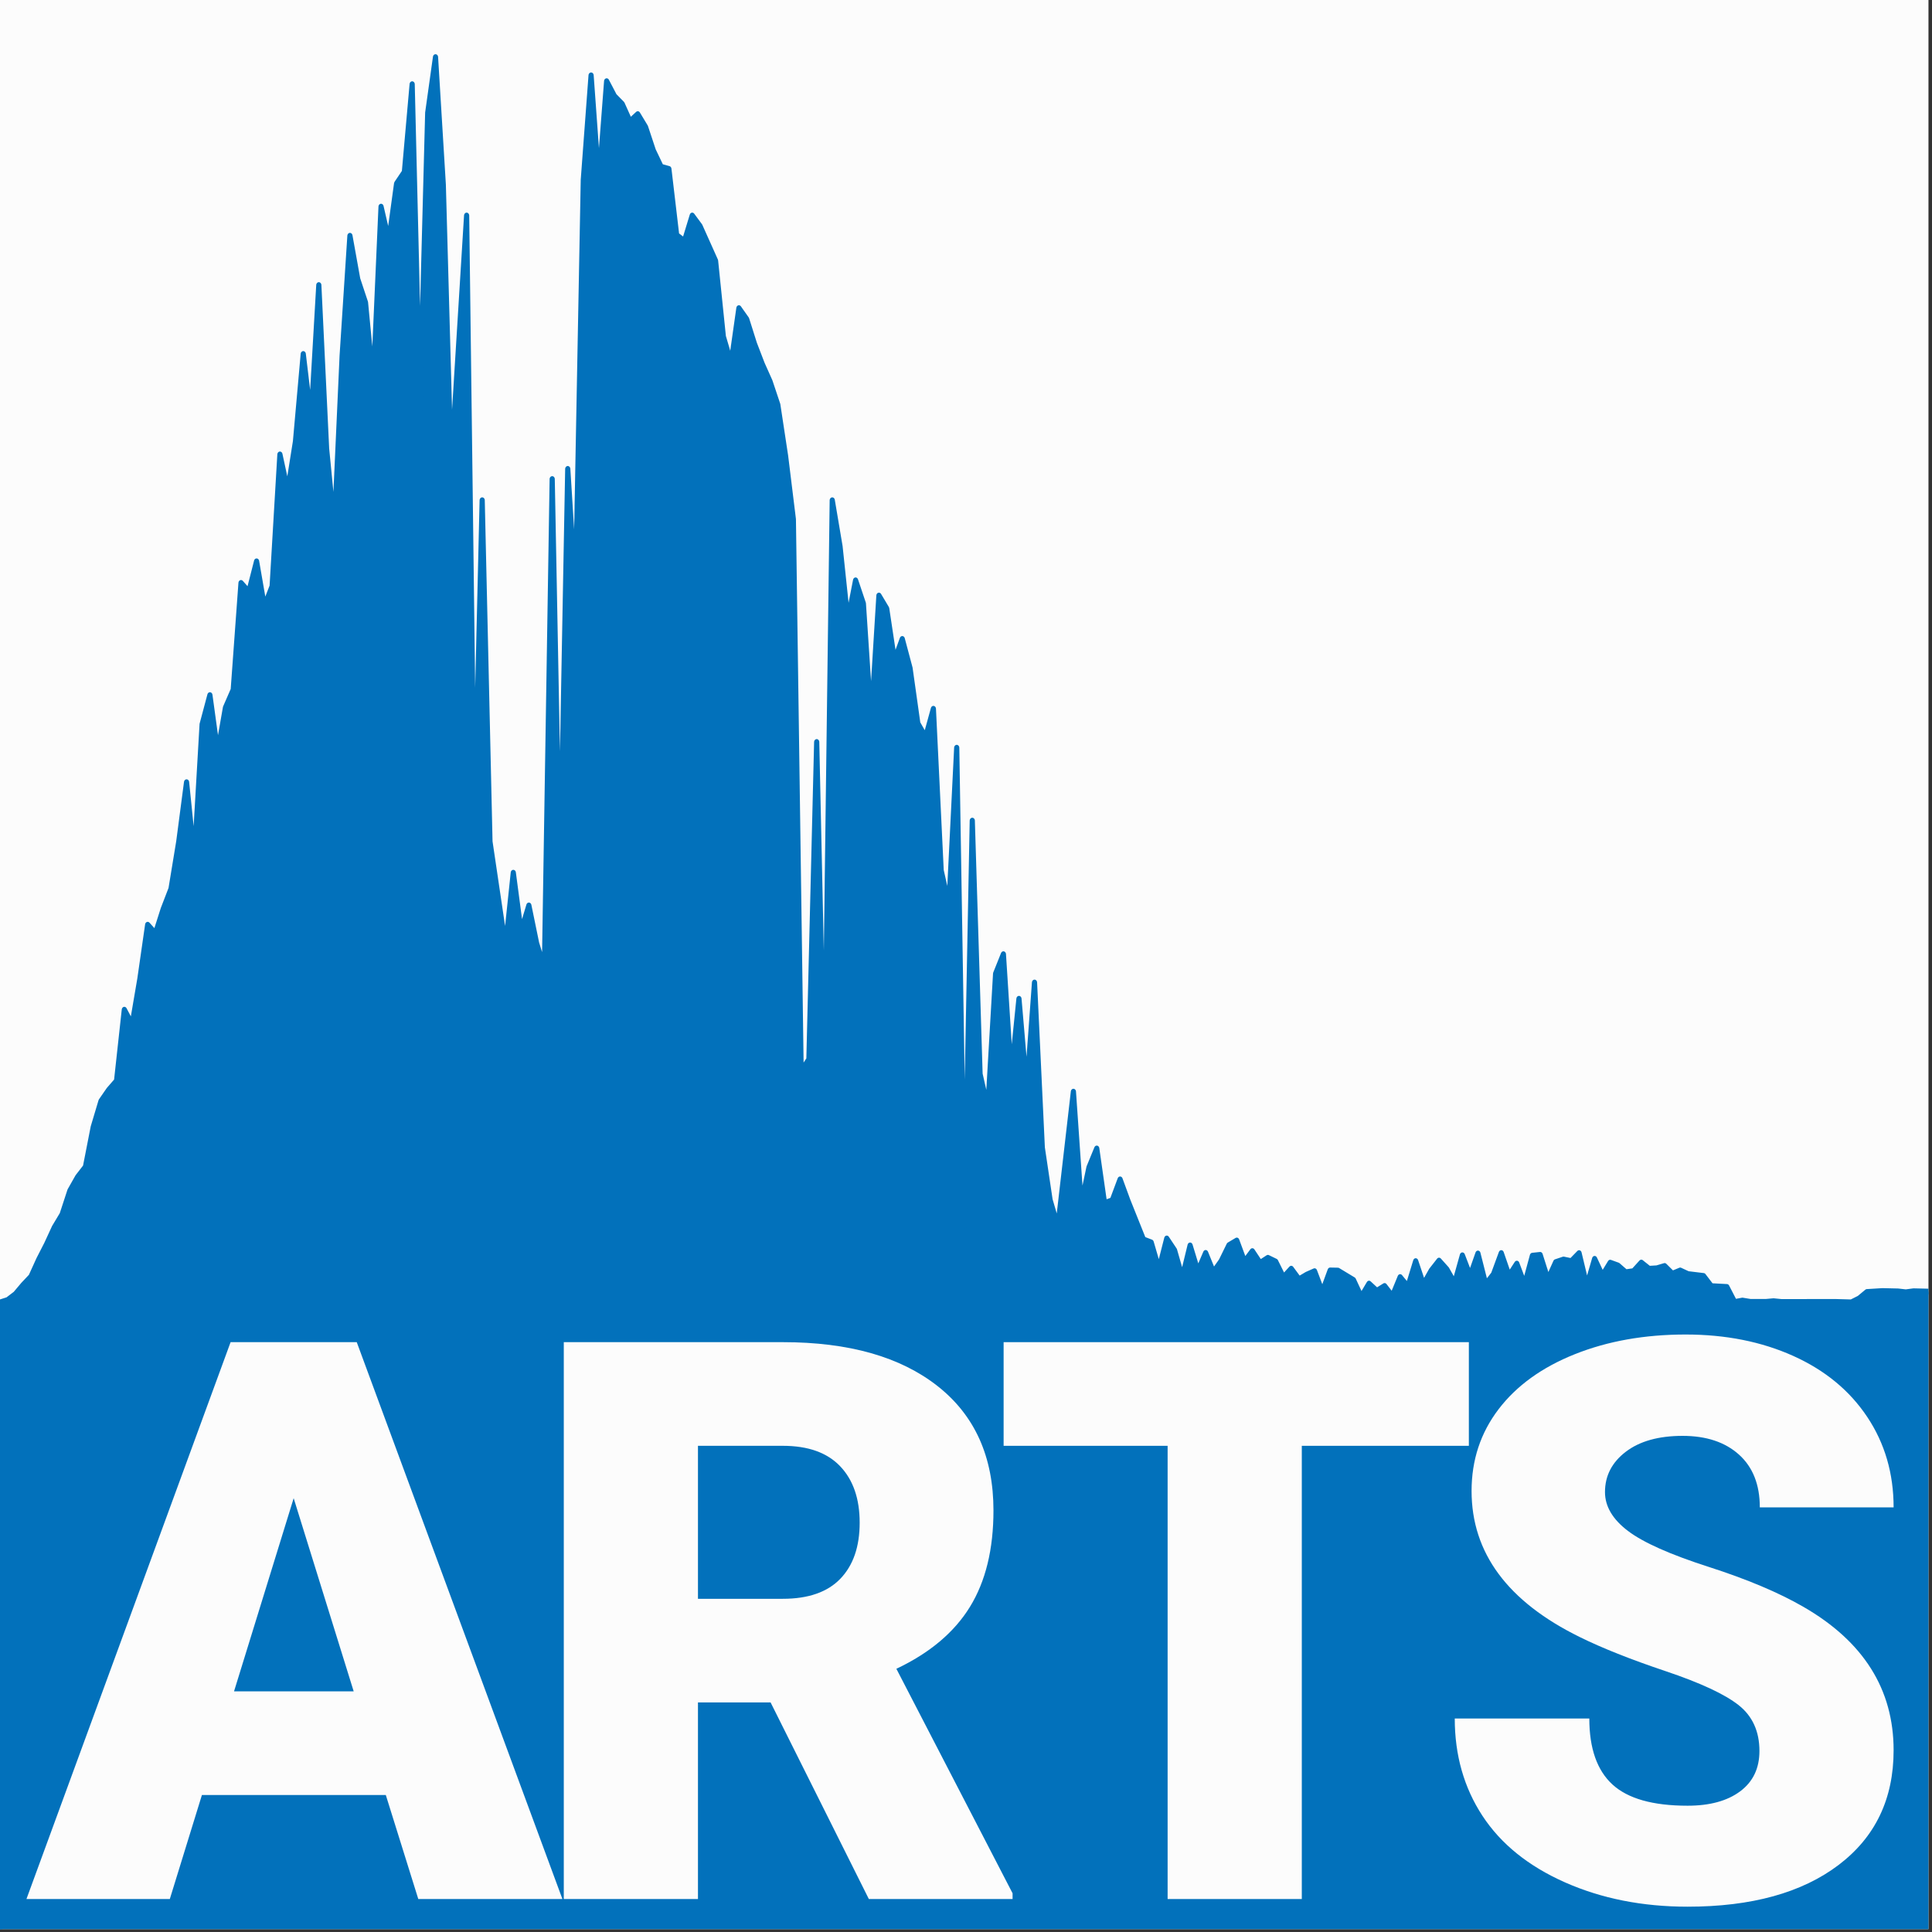 <?xml version="1.0" encoding="UTF-8" standalone="no"?>
<!DOCTYPE svg PUBLIC "-//W3C//DTD SVG 1.1//EN" "http://www.w3.org/Graphics/SVG/1.1/DTD/svg11.dtd">
<svg width="100%" height="100%" viewBox="0 0 312 312" version="1.1" xmlns="http://www.w3.org/2000/svg" xmlns:xlink="http://www.w3.org/1999/xlink" xml:space="preserve" xmlns:serif="http://www.serif.com/" style="fill-rule:evenodd;clip-rule:evenodd;stroke-linecap:round;stroke-linejoin:round;stroke-miterlimit:10;">
    <rect x="0" y="0" width="312" height="312" fill="#333333" stroke="none"/>
    <g id="Artboard1" transform="matrix(1,0,0,0.987,0,0)">
        <rect x="0" y="0" width="311.43" height="315.644" style="fill:none;"/>
        <clipPath id="_clip1">
            <rect x="0" y="0" width="311.43" height="315.644"/>
        </clipPath>
        <g clip-path="url(#_clip1)">
            <g transform="matrix(1.063,0,0,1.581,-335.088,-2.177)">
                <rect x="309.213" y="-4.845" width="310.98" height="214.292" style="fill:rgb(252,252,252);"/>
            </g>
            <g transform="matrix(0.844,0,0,0.978,-45.675,-39.872)">
                <path d="M427.063,258.905L428.124,367.3L54.091,367.094L54.091,258.684L55.58,258.266L57.068,257.274L58.557,255.728L60.045,254.351L61.534,251.488L63.022,248.949L64.511,246.126L65.999,243.958L67.488,239.98L68.976,237.682L70.465,235.998L71.953,229.342L73.442,224.987L74.93,223.107L76.418,221.608L77.907,209.702L79.395,212.156L80.884,204.528L82.372,195.485L83.861,196.929L85.349,192.851L86.838,189.476L88.326,181.568L89.815,171.642L91.303,184.431L92.792,161.949L94.28,157.072L95.769,166.59L97.257,159.161L98.746,156.172L100.234,138.302L101.723,139.777L103.211,134.688L104.7,142.207L106.188,138.857L107.677,116.805L109.165,122.822L110.654,114.63L112.142,100.003L113.631,110.92L115.119,88.473L116.608,115.842L118.096,129.144L119.585,100.3L121.073,80.224L122.562,87.467L124.05,91.384L125.539,104.927L127.027,75.353L128.516,80.991L130.004,71.488L131.493,69.556L132.981,54.867L134.47,109.209L135.958,59.636L137.447,50.334L138.935,71.663L140.424,119.023L143.401,76.837L144.889,179.789L146.378,124.469L147.866,181.574L150.843,199.132L152.332,186.785L153.82,196.61L155.309,192.26L156.797,198.6L158.286,202.789L159.774,120.923L161.263,189.601L162.751,119.226L164.24,139.935L165.728,70.877L167.217,53.386L168.705,71.398L170.193,54.361L171.682,56.849L173.17,58.177L174.659,61.068L176.147,59.872L177.636,62.031L179.124,65.953L180.613,68.681L182.101,69.042L183.59,80.111L185.078,81.1L186.567,76.835L188.055,78.599L191.032,84.405L192.521,97.086L194.009,101.496L195.498,92.333L196.986,94.178L198.475,98.296L199.963,101.676L201.452,104.587L202.94,108.479L204.429,117.059L205.917,127.642L207.406,219.988L208.894,218.007L210.383,164.914L211.871,224.695L213.36,124.472L214.848,132.186L216.337,144.539L217.825,137.87L219.314,141.746L220.802,161.546L222.291,140.412L223.779,142.593L225.268,151.245L226.756,147.676L228.245,152.561L229.733,161.808L231.222,164.078L232.71,159.357L234.199,186.393L235.687,192.218L237.176,165.873L238.664,245.753L240.153,178.069L241.641,220.461L243.13,226.184L244.618,203.664L246.107,200.417L247.595,220.746L249.084,207.873L250.572,223.049L252.061,205.153L253.549,232.78L255.038,241.522L256.526,245.964L259.503,223.413L260.992,242.256L262.48,236.083L263.968,232.919L265.457,242.048L266.945,241.577L268.434,238.088L269.922,241.636L272.899,248.133L274.388,248.634L275.876,253.08L277.365,247.975L278.853,249.933L280.342,254.471L281.83,249.137L283.319,253.408L284.807,250.391L286.296,253.581L287.784,251.744L289.273,249.087L290.761,248.313L292.25,251.83L293.738,250.091L295.227,252.053L296.715,251.206L298.204,251.838L299.692,254.452L301.181,253.028L302.669,254.796L304.158,254.023L305.646,253.447L307.135,256.876L308.623,253.321L310.112,253.347L313.089,254.919L314.577,257.71L316.066,255.526L317.554,256.728L319.043,255.921L320.531,257.596L322.02,254.432L323.508,256.014L324.997,251.764L326.485,255.645L327.974,253.333L329.462,251.672L330.951,253.125L332.439,255.43L333.928,250.79L335.416,254.179L336.905,250.487L338.393,255.619L339.882,253.956L341.37,250.415L342.859,254.178L344.347,252.182L345.836,255.646L347.324,250.854L348.813,250.714L350.301,254.807L351.79,251.928L353.278,251.491L354.767,251.762L356.255,250.425L357.744,255.859L359.232,251.381L360.72,254.155L362.209,252.019L363.697,252.49L365.186,253.624L366.674,253.438L368.163,252.004L369.651,253.04L371.14,252.96L372.628,252.574L374.117,253.866L375.605,253.324L377.094,253.929L380.071,254.246L381.559,255.946L384.536,256.085L386.025,258.603L387.513,258.362L389.002,258.576L391.979,258.582L393.467,258.466L394.956,258.596L405.375,258.589L408.352,258.662L409.841,258.007L411.329,256.927L414.306,256.767L417.283,256.827L418.772,256.976L420.26,256.803L423.237,256.864L427.063,258.905Z" style="fill:rgb(2,113,187);fill-rule:nonzero;stroke:rgb(2,113,187);stroke-width:0.99px;"/>
            </g>
            <g transform="matrix(0.439,0,0,0.445,-0.294,268.749)">
                <path d="M142.59,56.056L74.949,56.056L63.137,94.306L10.402,94.306L85.496,-110.444L131.902,-110.444L207.558,94.306L154.543,94.306L142.59,56.056ZM86.762,17.947L130.777,17.947L108.699,-53.069L86.762,17.947Z" style="fill:rgb(252,252,252);fill-rule:nonzero;"/>
                <path d="M284.143,22.025L257.424,22.025L257.424,94.306L208.065,94.306L208.065,-110.444L288.643,-110.444C312.924,-110.444 331.908,-105.053 345.596,-94.272C359.283,-83.491 366.127,-68.256 366.127,-48.569C366.127,-34.319 363.244,-22.506 357.479,-13.131C351.713,-3.756 342.69,3.837 330.408,9.65L373.158,92.197L373.158,94.306L320.283,94.306L284.143,22.025ZM257.424,-16.084L288.643,-16.084C298.018,-16.084 305.072,-18.545 309.807,-23.467C314.541,-28.389 316.908,-35.256 316.908,-44.069C316.908,-52.881 314.518,-59.795 309.737,-64.811C304.955,-69.827 297.924,-72.334 288.643,-72.334L257.424,-72.334L257.424,-16.084Z" style="fill:rgb(252,252,252);fill-rule:nonzero;"/>
                <path d="M541.003,-72.334L479.55,-72.334L479.55,94.306L430.19,94.306L430.19,-72.334L369.862,-72.334L369.862,-110.444L541.003,-110.444L541.003,-72.334Z" style="fill:rgb(252,252,252);fill-rule:nonzero;"/>
                <path d="M647.895,39.884C647.895,32.666 645.34,27.041 640.231,23.009C635.121,18.978 626.145,14.806 613.301,10.494C600.457,6.181 589.957,2.009 581.801,-2.022C555.27,-15.053 542.004,-32.959 542.004,-55.741C542.004,-67.084 545.309,-77.092 551.918,-85.764C558.527,-94.436 567.879,-101.186 579.973,-106.014C592.067,-110.842 605.66,-113.256 620.754,-113.256C635.473,-113.256 648.668,-110.631 660.34,-105.381C672.012,-100.131 681.082,-92.655 687.551,-82.952C694.02,-73.249 697.254,-62.163 697.254,-49.694L648.035,-49.694C648.035,-58.038 645.481,-64.506 640.371,-69.1C635.262,-73.694 628.348,-75.991 619.629,-75.991C610.817,-75.991 603.856,-74.045 598.746,-70.155C593.637,-66.264 591.082,-61.319 591.082,-55.319C591.082,-50.069 593.895,-45.311 599.52,-41.045C605.145,-36.78 615.035,-32.374 629.192,-27.827C643.348,-23.28 654.973,-18.381 664.067,-13.131C686.192,-0.381 697.254,17.197 697.254,39.603C697.254,57.509 690.504,71.572 677.004,81.791C663.504,92.009 644.988,97.119 621.457,97.119C604.863,97.119 589.84,94.142 576.387,88.189C562.934,82.236 552.809,74.08 546.012,63.72C539.215,53.361 535.817,41.431 535.817,27.931L585.317,27.931C585.317,38.9 588.152,46.986 593.824,52.189C599.496,57.392 608.707,59.994 621.457,59.994C629.613,59.994 636.059,58.236 640.793,54.72C645.527,51.205 647.895,46.259 647.895,39.884Z" style="fill:rgb(252,252,252);fill-rule:nonzero;"/>
            </g>
        </g>
    </g>
</svg>
